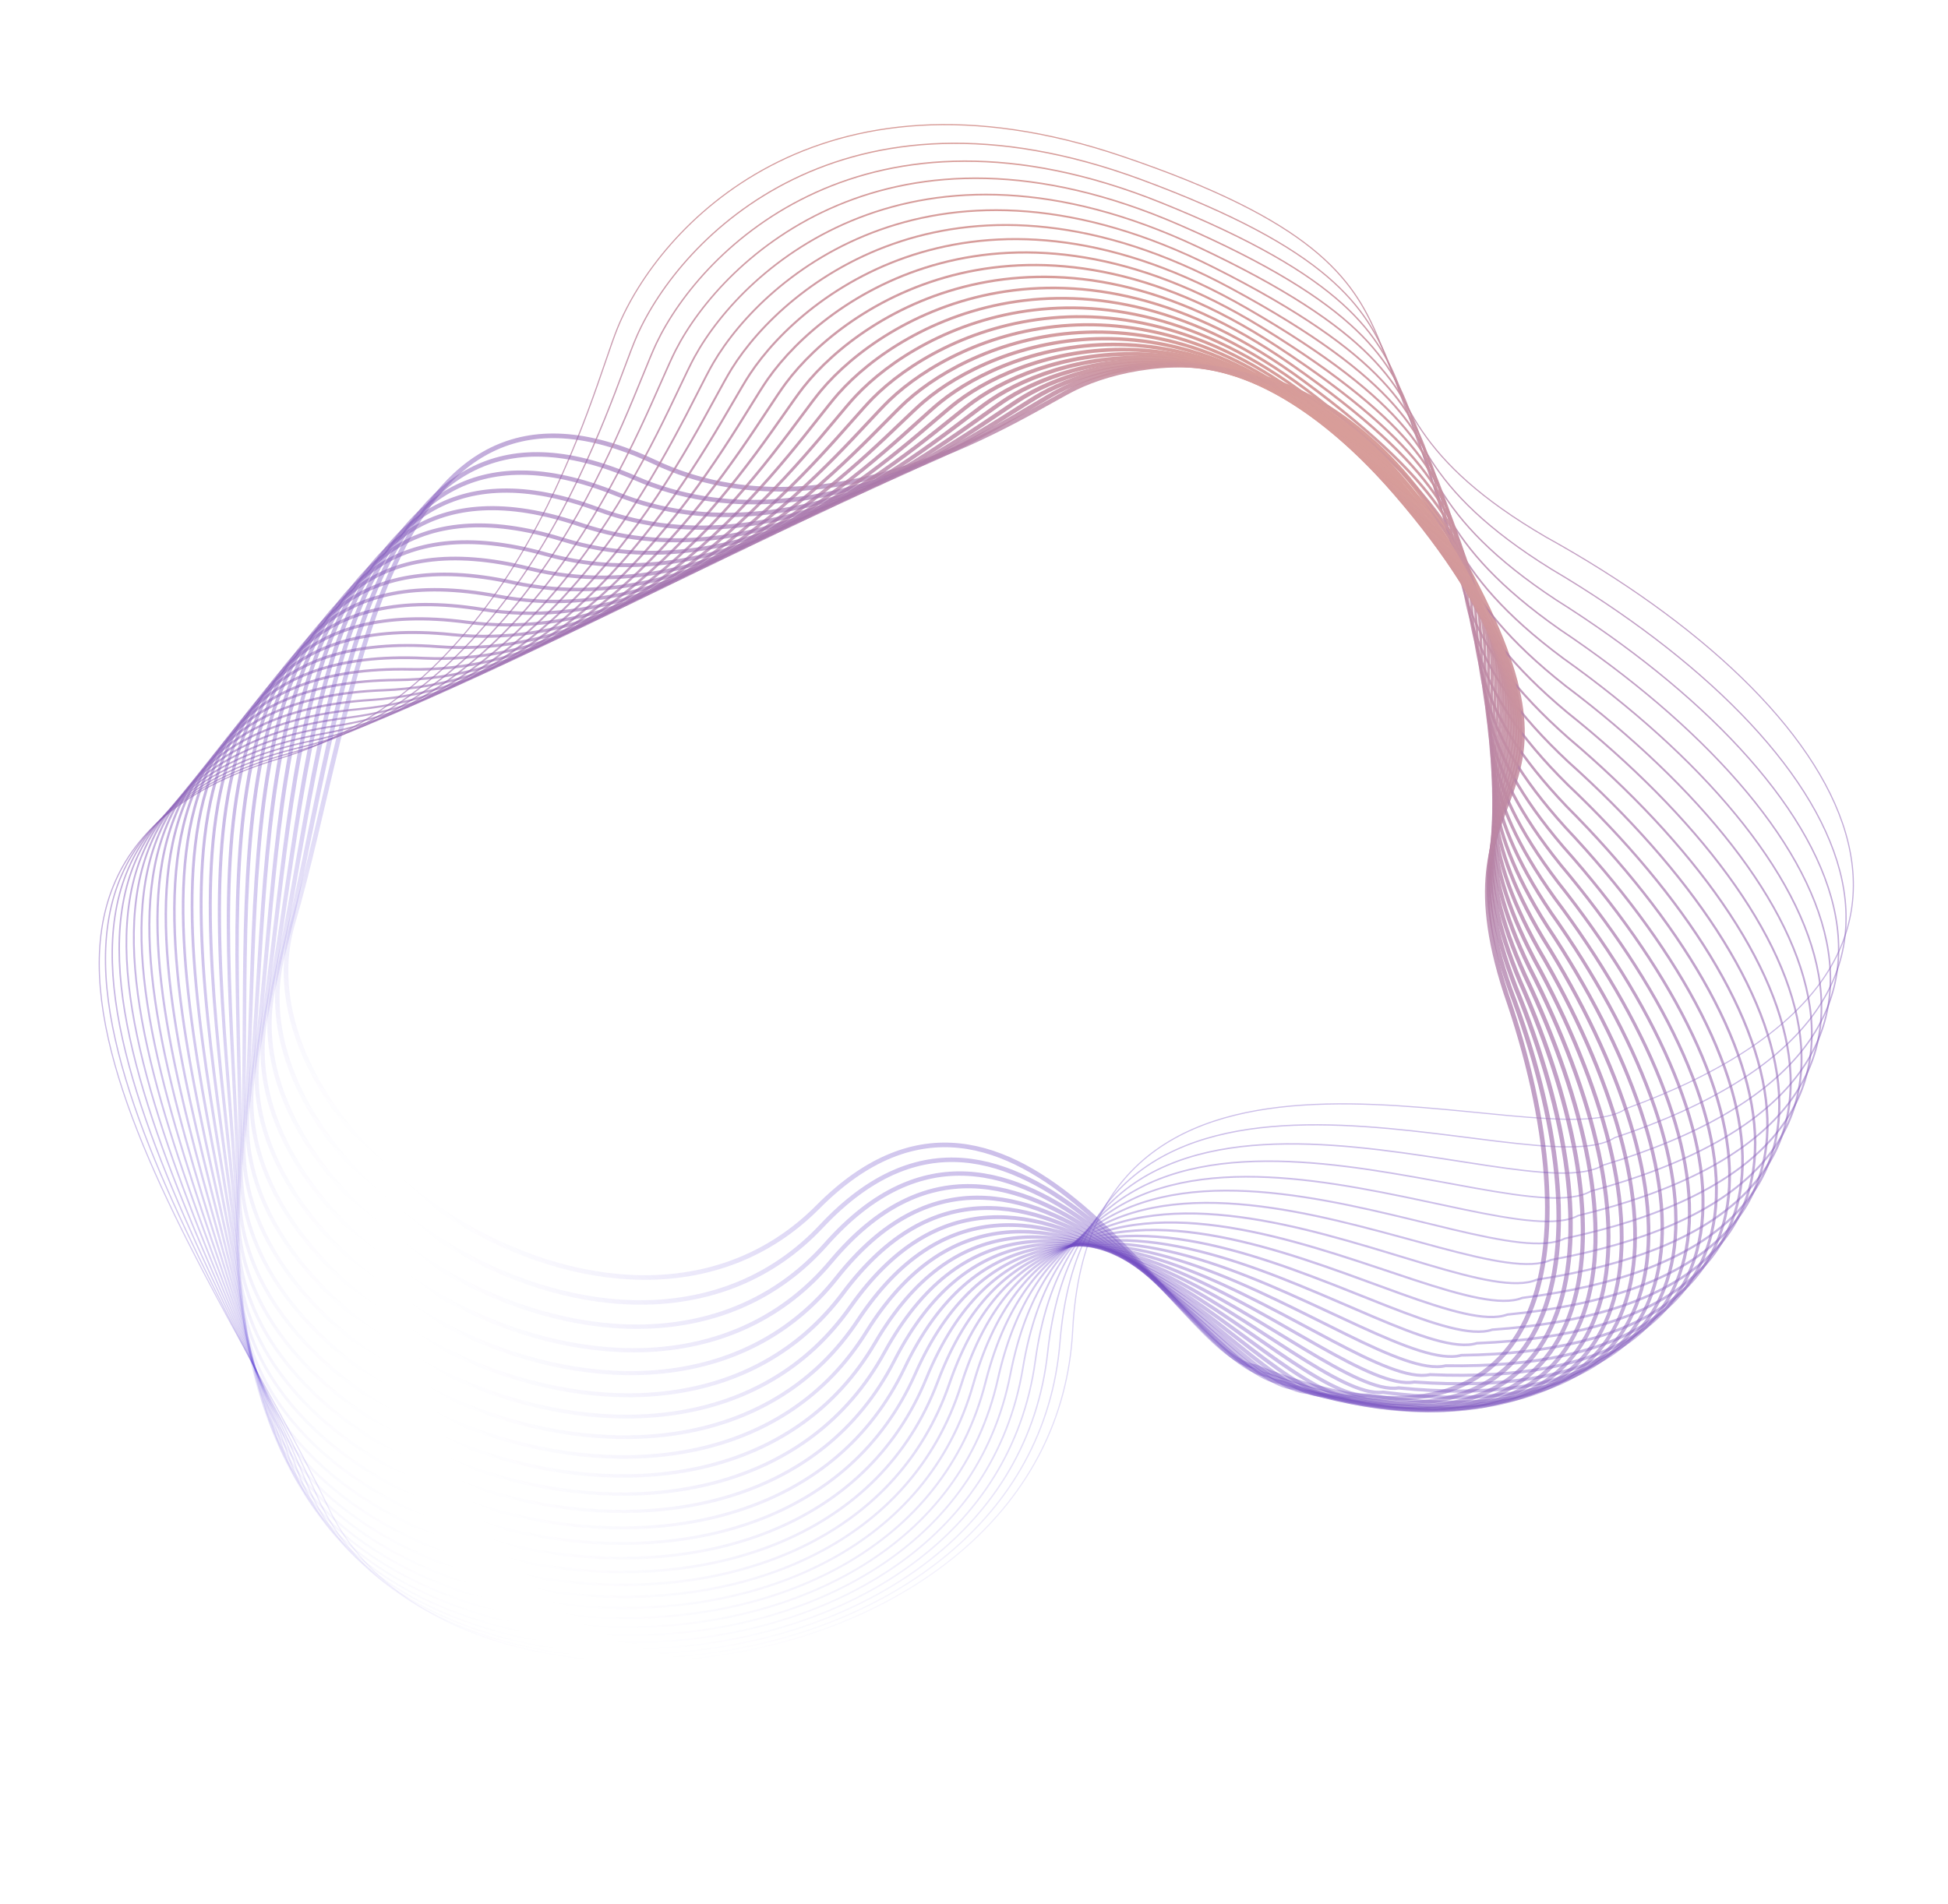 <svg width="1688" height="1650" viewBox="0 0 1688 1650" fill="none" xmlns="http://www.w3.org/2000/svg">
<path d="M972.109 135.347C707.644 45.833 570.573 197.365 535.096 284.321C512.599 339.46 450.919 595.167 242.249 657.401C-79.527 753.368 178.39 1083.36 284.821 1307.15C391.253 1530.93 913.411 1467.09 929.537 1152.69C945.663 838.298 1339.78 1008.88 1409.12 960.831C1744.86 838.298 1603.6 611.612 1339.78 465.54C1110.79 332.366 1302.69 247.238 972.109 135.347Z" stroke="url(#paint0_linear_2630_1174)"/>
<path d="M1263.1 477.218C1156.05 287.529 997.534 304.196 931.655 336.241C889.88 356.561 720.927 472.997 567.297 400.512C330.394 288.737 308.446 614.721 253.781 800.135C199.116 985.549 535.715 1220.31 708.753 1046.06C881.791 871.816 1021.96 1176.1 1087.26 1184.29C1346.11 1287.9 1382.05 1082.67 1304.82 860.457C1241.11 663.875 1396.91 714.329 1263.1 477.218Z" stroke="url(#paint1_linear_2630_1174)" stroke-width="4"/>
<path d="M989.073 155.711C729.499 59.626 589.449 205.995 551.871 291.19C528.043 345.213 459.797 596.932 251.285 652.8C-70.247 738.952 176.138 1073.2 275.37 1297.96C374.601 1522.73 893.804 1473.99 918.543 1162.84C943.282 851.685 1329.07 1031.73 1399.13 986.04C1735.24 873.947 1601.57 645.339 1344.21 493.215C1121.01 354.845 1313.54 275.818 989.073 155.711Z" stroke="url(#paint2_linear_2630_1174)" stroke-width="1.115"/>
<path d="M1005.84 175.535C751.256 73.075 608.377 214.236 568.761 297.624C543.639 350.502 468.989 598.073 260.78 647.634C-60.286 724.059 174.59 1062.19 266.676 1287.71C358.761 1513.23 874.694 1479.4 907.881 1171.71C941.067 864.023 1318.41 1053.21 1389.1 1009.88C1725.34 908.15 1599.24 677.858 1348.41 519.921C1131.05 376.567 1324.07 303.61 1005.84 175.535Z" stroke="url(#paint3_linear_2630_1174)" stroke-width="1.231"/>
<path d="M1021.96 194.878C772.518 86.248 626.99 222.159 585.407 303.693C559.038 355.395 478.163 598.66 270.444 641.975C-49.866 708.768 173.481 1050.4 258.456 1276.46C343.432 1502.52 855.67 1483.36 897.13 1179.36C938.59 875.369 1307.27 1073.36 1378.54 1032.39C1714.59 940.947 1596.03 709.213 1351.86 545.71C1140.45 397.59 1333.76 330.666 1021.96 194.878Z" stroke="url(#paint4_linear_2630_1174)" stroke-width="1.346"/>
<path d="M1037.45 213.724C793.294 99.13 645.3 229.755 601.822 309.391C574.252 359.89 487.334 598.695 280.29 635.831C-38.977 693.096 172.829 1037.85 250.738 1264.23C328.647 1490.6 836.778 1485.89 886.329 1185.8C935.881 885.72 1295.7 1092.19 1367.47 1053.58C1703.02 972.32 1591.99 739.386 1354.59 570.563C1149.22 417.898 1342.64 356.966 1037.45 213.724Z" stroke="url(#paint5_linear_2630_1174)" stroke-width="1.462"/>
<path d="M1052.33 232.058C813.598 111.711 663.317 237.019 618.019 314.716C589.295 363.985 496.519 598.185 290.333 629.214C-27.612 677.063 172.657 1024.57 243.549 1251.04C314.441 1477.51 818.06 1487 875.517 1191.04C932.973 895.079 1283.76 1109.68 1355.94 1073.42C1690.69 1002.25 1587.17 768.358 1356.63 594.467C1157.39 437.478 1350.75 382.49 1052.33 232.058Z" stroke="url(#paint6_linear_2630_1174)" stroke-width="1.577"/>
<path d="M1066.62 249.863C833.442 123.978 681.056 243.944 634.011 319.663C604.179 367.677 505.736 597.133 300.586 622.134C-15.762 660.685 172.984 1010.56 236.916 1236.92C300.847 1463.28 799.561 1486.7 864.731 1195.07C929.901 903.445 1271.47 1125.84 1344.01 1091.92C1677.65 1030.74 1581.59 796.114 1358.03 617.405C1164.99 456.315 1358.1 407.22 1066.62 249.863Z" stroke="url(#paint7_linear_2630_1174)" stroke-width="1.692"/>
<path d="M1080.35 267.124C852.838 135.916 698.528 250.522 649.812 324.226C618.921 370.963 515.002 595.543 311.063 614.598C-3.419 643.98 173.83 995.859 230.864 1221.89C287.898 1447.93 781.325 1485.02 854.01 1197.92C926.695 910.819 1258.9 1140.66 1331.7 1109.08C1663.95 1057.75 1575.32 822.636 1358.81 639.364C1172.05 474.396 1364.73 431.135 1080.35 267.124Z" stroke="url(#paint8_linear_2630_1174)" stroke-width="1.808"/>
<path d="M1093.52 283.826C871.8 147.513 715.745 256.747 665.433 328.403C633.53 373.841 524.333 593.42 321.774 606.616C9.422 626.965 175.211 980.479 225.417 1205.98C275.622 1431.48 763.392 1481.97 843.39 1199.59C923.388 917.203 1246.08 1154.14 1319.08 1124.88C1649.64 1083.29 1568.39 847.91 1359.01 660.328C1178.6 491.707 1370.68 454.218 1093.52 283.826Z" stroke="url(#paint9_linear_2630_1174)" stroke-width="1.923"/>
<path d="M1106.18 299.955C890.345 158.757 732.724 262.612 680.893 332.189C648.026 376.308 533.747 590.769 332.736 598.2C22.771 609.659 177.15 964.444 220.603 1189.21C264.055 1413.98 745.807 1477.57 832.911 1200.08C920.015 922.6 1233.06 1166.28 1306.18 1139.33C1634.78 1107.34 1560.85 871.924 1358.67 680.286C1184.66 508.237 1375.96 476.452 1106.18 299.955Z" stroke="url(#paint10_linear_2630_1174)" stroke-width="2.038"/>
<path d="M1118.33 315.5C908.484 169.641 749.475 268.115 696.201 335.585C662.42 378.368 543.261 587.599 343.96 589.362C36.632 592.081 179.662 947.778 216.443 1171.61C253.223 1395.44 728.61 1471.84 822.608 1199.43C916.606 927.019 1219.88 1177.09 1293.06 1152.43C1619.41 1129.89 1552.74 894.67 1357.82 699.232C1190.26 523.979 1380.63 497.824 1118.33 315.5Z" stroke="url(#paint11_linear_2630_1174)" stroke-width="2.154"/>
<path d="M1129.99 330.447C926.232 180.15 766.012 273.249 711.373 338.585C676.725 380.016 552.889 583.915 355.457 580.112C51.01 574.248 182.762 930.502 212.958 1153.2C243.154 1375.9 711.84 1464.8 812.517 1197.63C913.193 930.46 1206.59 1186.56 1279.75 1164.18C1603.59 1150.95 1544.1 916.134 1356.5 717.151C1195.44 538.922 1384.7 518.319 1129.99 330.447Z" stroke="url(#paint12_linear_2630_1174)" stroke-width="2.269"/>
<path d="M1141.21 344.787C943.605 190.277 782.349 278.011 726.422 341.192C690.957 381.255 562.647 579.725 367.238 570.463C65.91 556.179 186.467 912.64 210.172 1134.02C233.876 1355.39 695.537 1456.47 802.673 1194.7C909.808 932.934 1193.23 1194.72 1266.3 1174.59C1587.36 1170.5 1534.99 936.312 1354.75 734.04C1200.21 553.058 1388.21 537.924 1141.21 344.787Z" stroke="url(#paint13_linear_2630_1174)" stroke-width="2.385"/>
<path d="M1151.98 358.506C960.614 200.011 798.497 282.395 741.358 343.4C705.127 382.083 572.55 575.036 379.313 560.424C81.334 537.893 190.79 894.214 208.101 1114.08C225.411 1333.95 679.737 1446.89 793.108 1190.67C906.48 934.446 1179.84 1201.55 1252.75 1183.66C1570.79 1188.55 1525.45 955.194 1352.6 749.888C1204.61 566.378 1391.18 556.626 1151.98 358.506Z" stroke="url(#paint14_linear_2630_1174)" stroke-width="2.5"/>
<path d="M1162.34 371.597C977.28 209.343 814.472 286.4 756.201 345.21C719.251 382.502 582.616 569.856 391.695 550.01C97.289 519.407 195.747 875.25 206.768 1093.42C217.789 1311.59 664.481 1436.07 783.862 1185.54C903.242 935.005 1166.46 1207.08 1239.16 1191.39C1553.91 1205.08 1515.51 972.778 1350.09 764.691C1208.67 578.877 1393.67 574.415 1162.34 371.597Z" stroke="url(#paint15_linear_2630_1174)" stroke-width="2.615"/>
<path d="M1172.32 384.05C993.615 218.265 830.288 290.021 770.962 346.622C733.342 382.514 592.857 564.194 404.393 539.232C113.776 500.74 201.35 855.771 206.191 1072.07C211.031 1288.37 649.802 1424.04 774.963 1179.33C900.124 934.622 1153.15 1211.3 1225.55 1197.8C1536.79 1220.11 1505.23 989.058 1347.25 778.445C1212.41 590.55 1395.69 591.282 1172.32 384.05Z" stroke="url(#paint16_linear_2630_1174)" stroke-width="2.731"/>
<path d="M1181.92 395.858C1009.64 226.77 845.956 293.257 785.653 347.637C747.414 382.12 603.288 558.059 417.417 528.104C130.797 481.912 207.611 835.802 206.385 1050.06C205.158 1264.31 635.737 1410.82 766.446 1172.06C897.155 933.306 1139.93 1214.24 1211.98 1202.89C1519.46 1233.64 1494.66 1004.04 1344.13 791.147C1215.87 601.393 1397.29 607.218 1181.92 395.858Z" stroke="url(#paint17_linear_2630_1174)" stroke-width="2.846"/>
<path d="M1191.19 407.013C1025.36 234.85 861.492 296.107 800.288 348.255C761.479 381.323 613.923 551.462 430.775 516.639C148.354 462.94 214.541 815.369 207.367 1027.41C200.192 1239.45 622.319 1396.45 758.341 1163.76C894.364 931.07 1126.86 1215.91 1198.49 1206.67C1501.99 1245.67 1483.83 1017.71 1340.75 802.796C1219.07 611.402 1398.48 622.217 1191.19 407.013Z" stroke="url(#paint18_linear_2630_1174)" stroke-width="2.962"/>
<path d="M1200.14 417.509C1040.8 242.499 876.908 298.567 814.882 348.477C775.55 380.126 624.776 544.412 444.476 504.85C166.446 443.844 222.152 794.496 209.152 1004.16C196.153 1213.83 609.58 1380.96 750.68 1154.44C891.78 927.926 1113.97 1216.31 1185.12 1209.16C1484.42 1256.2 1472.78 1030.08 1337.15 813.39C1222.05 620.576 1399.32 636.271 1200.14 417.509Z" stroke="url(#paint19_linear_2630_1174)" stroke-width="3.077"/>
<path d="M1208.79 427.338C1055.96 249.709 892.215 300.635 829.444 348.302C789.64 378.528 635.858 536.916 458.526 492.748C185.074 424.639 230.449 773.206 211.752 980.337C193.056 1187.47 597.552 1364.37 743.49 1144.13C889.429 923.884 1101.29 1215.46 1171.91 1210.36C1466.8 1265.25 1461.57 1041.14 1333.37 822.927C1224.82 628.909 1399.82 649.375 1208.79 427.338Z" stroke="url(#paint20_linear_2630_1174)" stroke-width="3.192"/>
<path d="M1217.17 436.498C1070.89 256.476 907.432 302.313 843.992 347.735C803.763 376.538 647.186 528.99 472.937 480.35C204.239 405.346 239.445 751.527 215.184 955.97C190.923 1160.41 586.268 1346.72 736.805 1132.84C887.342 918.962 1088.88 1213.38 1158.9 1210.3C1449.18 1272.82 1450.24 1050.91 1329.45 831.413C1227.43 636.405 1400.03 661.525 1217.17 436.498Z" stroke="url(#paint21_linear_2630_1174)" stroke-width="3.308"/>
<path d="M1225.31 444.984C1085.57 262.795 922.57 303.602 858.537 346.779C817.932 374.158 658.769 520.643 487.713 467.67C223.94 385.983 249.148 729.486 219.458 931.094C189.768 1132.7 575.756 1328.04 730.65 1120.61C885.544 913.175 1076.77 1210.09 1146.13 1208.99C1431.61 1278.92 1438.83 1059.39 1325.41 838.849C1229.9 643.065 1399.97 672.721 1225.31 444.984Z" stroke="url(#paint22_linear_2630_1174)" stroke-width="3.423"/>
<path d="M1233.22 452.793C1100.04 268.661 937.642 304.498 873.091 345.433C832.158 371.391 670.62 511.885 502.862 454.719C244.174 366.568 259.562 707.106 224.583 905.736C189.605 1104.37 566.044 1308.35 725.053 1107.44C884.062 906.536 1064.99 1205.6 1133.65 1206.44C1414.13 1283.56 1427.38 1066.58 1321.31 845.239C1232.25 648.887 1399.69 682.957 1233.22 452.793Z" stroke="url(#paint23_linear_2630_1174)" stroke-width="3.538"/>
<path d="M1240.93 459.922C1114.3 274.072 952.661 305.005 887.668 343.704C846.455 368.243 682.751 502.73 518.39 441.515C264.94 347.118 270.695 684.414 230.571 879.93C190.447 1075.45 557.159 1287.7 720.04 1093.38C882.921 899.064 1053.59 1199.93 1121.48 1202.68C1396.8 1286.77 1415.93 1072.49 1317.16 850.589C1234.53 653.876 1399.21 692.236 1240.93 459.922Z" stroke="url(#paint24_linear_2630_1174)" stroke-width="3.654"/>
<path d="M1248.46 466.369C1128.38 279.02 967.639 305.122 902.278 341.591C860.831 364.717 695.171 493.188 534.3 428.068C286.232 327.65 282.549 661.434 237.427 853.705C192.304 1045.98 549.124 1266.12 715.635 1078.45C882.145 890.773 1042.59 1193.11 1109.67 1197.72C1379.65 1288.55 1404.53 1077.14 1313 854.902C1236.74 658.033 1398.56 700.555 1248.46 466.369Z" stroke="url(#paint25_linear_2630_1174)" stroke-width="3.769"/>
<path d="M1255.85 472.135C1142.29 283.507 982.593 304.852 916.936 339.103C875.303 360.822 707.893 483.273 550.602 414.396C308.053 308.185 295.132 638.195 245.162 827.097C195.192 1016 541.97 1243.65 711.865 1062.67C881.761 881.685 1032.04 1185.16 1098.25 1191.58C1362.74 1288.92 1393.22 1080.52 1308.88 858.189C1238.92 661.365 1397.79 707.919 1255.85 472.135Z" stroke="url(#paint26_linear_2630_1174)" stroke-width="3.885"/>
<defs>
<linearGradient id="paint0_linear_2630_1174" x1="846" y1="108" x2="846" y2="1440" gradientUnits="userSpaceOnUse">
<stop stop-color="#D89D99"/>
<stop offset="1" stop-color="#361CD7" stop-opacity="0"/>
</linearGradient>
<linearGradient id="paint1_linear_2630_1174" x1="1204.07" y1="395.675" x2="510.651" y2="1169.48" gradientUnits="userSpaceOnUse">
<stop stop-color="#D89D99"/>
<stop offset="1" stop-color="#361CD7" stop-opacity="0"/>
</linearGradient>
<linearGradient id="paint2_linear_2630_1174" x1="864.869" y1="125.095" x2="827.759" y2="1445.27" gradientUnits="userSpaceOnUse">
<stop stop-color="#D89D99"/>
<stop offset="1" stop-color="#361CD7" stop-opacity="0"/>
</linearGradient>
<linearGradient id="paint3_linear_2630_1174" x1="883.596" y1="141.731" x2="810.037" y2="1449.09" gradientUnits="userSpaceOnUse">
<stop stop-color="#D89D99"/>
<stop offset="1" stop-color="#361CD7" stop-opacity="0"/>
</linearGradient>
<linearGradient id="paint4_linear_2630_1174" x1="901.755" y1="157.973" x2="792.44" y2="1451.52" gradientUnits="userSpaceOnUse">
<stop stop-color="#D89D99"/>
<stop offset="1" stop-color="#361CD7" stop-opacity="0"/>
</linearGradient>
<linearGradient id="paint5_linear_2630_1174" x1="919.363" y1="173.805" x2="775.006" y2="1452.58" gradientUnits="userSpaceOnUse">
<stop stop-color="#D89D99"/>
<stop offset="1" stop-color="#361CD7" stop-opacity="0"/>
</linearGradient>
<linearGradient id="paint6_linear_2630_1174" x1="936.434" y1="189.215" x2="757.781" y2="1452.27" gradientUnits="userSpaceOnUse">
<stop stop-color="#D89D99"/>
<stop offset="1" stop-color="#361CD7" stop-opacity="0"/>
</linearGradient>
<linearGradient id="paint7_linear_2630_1174" x1="952.988" y1="204.187" x2="740.805" y2="1450.62" gradientUnits="userSpaceOnUse">
<stop stop-color="#D89D99"/>
<stop offset="1" stop-color="#361CD7" stop-opacity="0"/>
</linearGradient>
<linearGradient id="paint8_linear_2630_1174" x1="969.04" y1="218.709" x2="724.119" y2="1447.64" gradientUnits="userSpaceOnUse">
<stop stop-color="#D89D99"/>
<stop offset="1" stop-color="#361CD7" stop-opacity="0"/>
</linearGradient>
<linearGradient id="paint9_linear_2630_1174" x1="984.607" y1="232.765" x2="707.763" y2="1443.34" gradientUnits="userSpaceOnUse">
<stop stop-color="#D89D99"/>
<stop offset="1" stop-color="#361CD7" stop-opacity="0"/>
</linearGradient>
<linearGradient id="paint10_linear_2630_1174" x1="999.711" y1="246.344" x2="691.78" y2="1437.76" gradientUnits="userSpaceOnUse">
<stop stop-color="#D89D99"/>
<stop offset="1" stop-color="#361CD7" stop-opacity="0"/>
</linearGradient>
<linearGradient id="paint11_linear_2630_1174" x1="1014.37" y1="259.437" x2="676.206" y2="1430.9" gradientUnits="userSpaceOnUse">
<stop stop-color="#D89D99"/>
<stop offset="1" stop-color="#361CD7" stop-opacity="0"/>
</linearGradient>
<linearGradient id="paint12_linear_2630_1174" x1="1028.6" y1="272.029" x2="661.08" y2="1422.8" gradientUnits="userSpaceOnUse">
<stop stop-color="#D89D99"/>
<stop offset="1" stop-color="#361CD7" stop-opacity="0"/>
</linearGradient>
<linearGradient id="paint13_linear_2630_1174" x1="1042.42" y1="284.114" x2="646.439" y2="1413.47" gradientUnits="userSpaceOnUse">
<stop stop-color="#D89D99"/>
<stop offset="1" stop-color="#361CD7" stop-opacity="0"/>
</linearGradient>
<linearGradient id="paint14_linear_2630_1174" x1="1055.85" y1="295.678" x2="632.317" y2="1402.94" gradientUnits="userSpaceOnUse">
<stop stop-color="#D89D99"/>
<stop offset="1" stop-color="#361CD7" stop-opacity="0"/>
</linearGradient>
<linearGradient id="paint15_linear_2630_1174" x1="1068.91" y1="306.715" x2="618.752" y2="1391.23" gradientUnits="userSpaceOnUse">
<stop stop-color="#D89D99"/>
<stop offset="1" stop-color="#361CD7" stop-opacity="0"/>
</linearGradient>
<linearGradient id="paint16_linear_2630_1174" x1="1081.62" y1="317.215" x2="605.777" y2="1378.38" gradientUnits="userSpaceOnUse">
<stop stop-color="#D89D99"/>
<stop offset="1" stop-color="#361CD7" stop-opacity="0"/>
</linearGradient>
<linearGradient id="paint17_linear_2630_1174" x1="1094.01" y1="327.172" x2="593.426" y2="1364.4" gradientUnits="userSpaceOnUse">
<stop stop-color="#D89D99"/>
<stop offset="1" stop-color="#361CD7" stop-opacity="0"/>
</linearGradient>
<linearGradient id="paint18_linear_2630_1174" x1="1106.08" y1="336.579" x2="581.729" y2="1349.32" gradientUnits="userSpaceOnUse">
<stop stop-color="#D89D99"/>
<stop offset="1" stop-color="#361CD7" stop-opacity="0"/>
</linearGradient>
<linearGradient id="paint19_linear_2630_1174" x1="1117.86" y1="345.43" x2="570.718" y2="1333.19" gradientUnits="userSpaceOnUse">
<stop stop-color="#D89D99"/>
<stop offset="1" stop-color="#361CD7" stop-opacity="0"/>
</linearGradient>
<linearGradient id="paint20_linear_2630_1174" x1="1129.36" y1="353.717" x2="560.421" y2="1316.01" gradientUnits="userSpaceOnUse">
<stop stop-color="#D89D99"/>
<stop offset="1" stop-color="#361CD7" stop-opacity="0"/>
</linearGradient>
<linearGradient id="paint21_linear_2630_1174" x1="1140.62" y1="361.437" x2="550.871" y2="1297.83" gradientUnits="userSpaceOnUse">
<stop stop-color="#D89D99"/>
<stop offset="1" stop-color="#361CD7" stop-opacity="0"/>
</linearGradient>
<linearGradient id="paint22_linear_2630_1174" x1="1151.65" y1="368.588" x2="542.092" y2="1278.68" gradientUnits="userSpaceOnUse">
<stop stop-color="#D89D99"/>
<stop offset="1" stop-color="#361CD7" stop-opacity="0"/>
</linearGradient>
<linearGradient id="paint23_linear_2630_1174" x1="1162.48" y1="375.163" x2="534.111" y2="1258.59" gradientUnits="userSpaceOnUse">
<stop stop-color="#D89D99"/>
<stop offset="1" stop-color="#361CD7" stop-opacity="0"/>
</linearGradient>
<linearGradient id="paint24_linear_2630_1174" x1="1173.11" y1="381.162" x2="526.954" y2="1237.59" gradientUnits="userSpaceOnUse">
<stop stop-color="#D89D99"/>
<stop offset="1" stop-color="#361CD7" stop-opacity="0"/>
</linearGradient>
<linearGradient id="paint25_linear_2630_1174" x1="1183.57" y1="386.579" x2="520.641" y2="1215.71" gradientUnits="userSpaceOnUse">
<stop stop-color="#D89D99"/>
<stop offset="1" stop-color="#361CD7" stop-opacity="0"/>
</linearGradient>
<linearGradient id="paint26_linear_2630_1174" x1="1193.89" y1="391.418" x2="515.201" y2="1193" gradientUnits="userSpaceOnUse">
<stop stop-color="#D89D99"/>
<stop offset="1" stop-color="#361CD7" stop-opacity="0"/>
</linearGradient>
</defs>
</svg>
